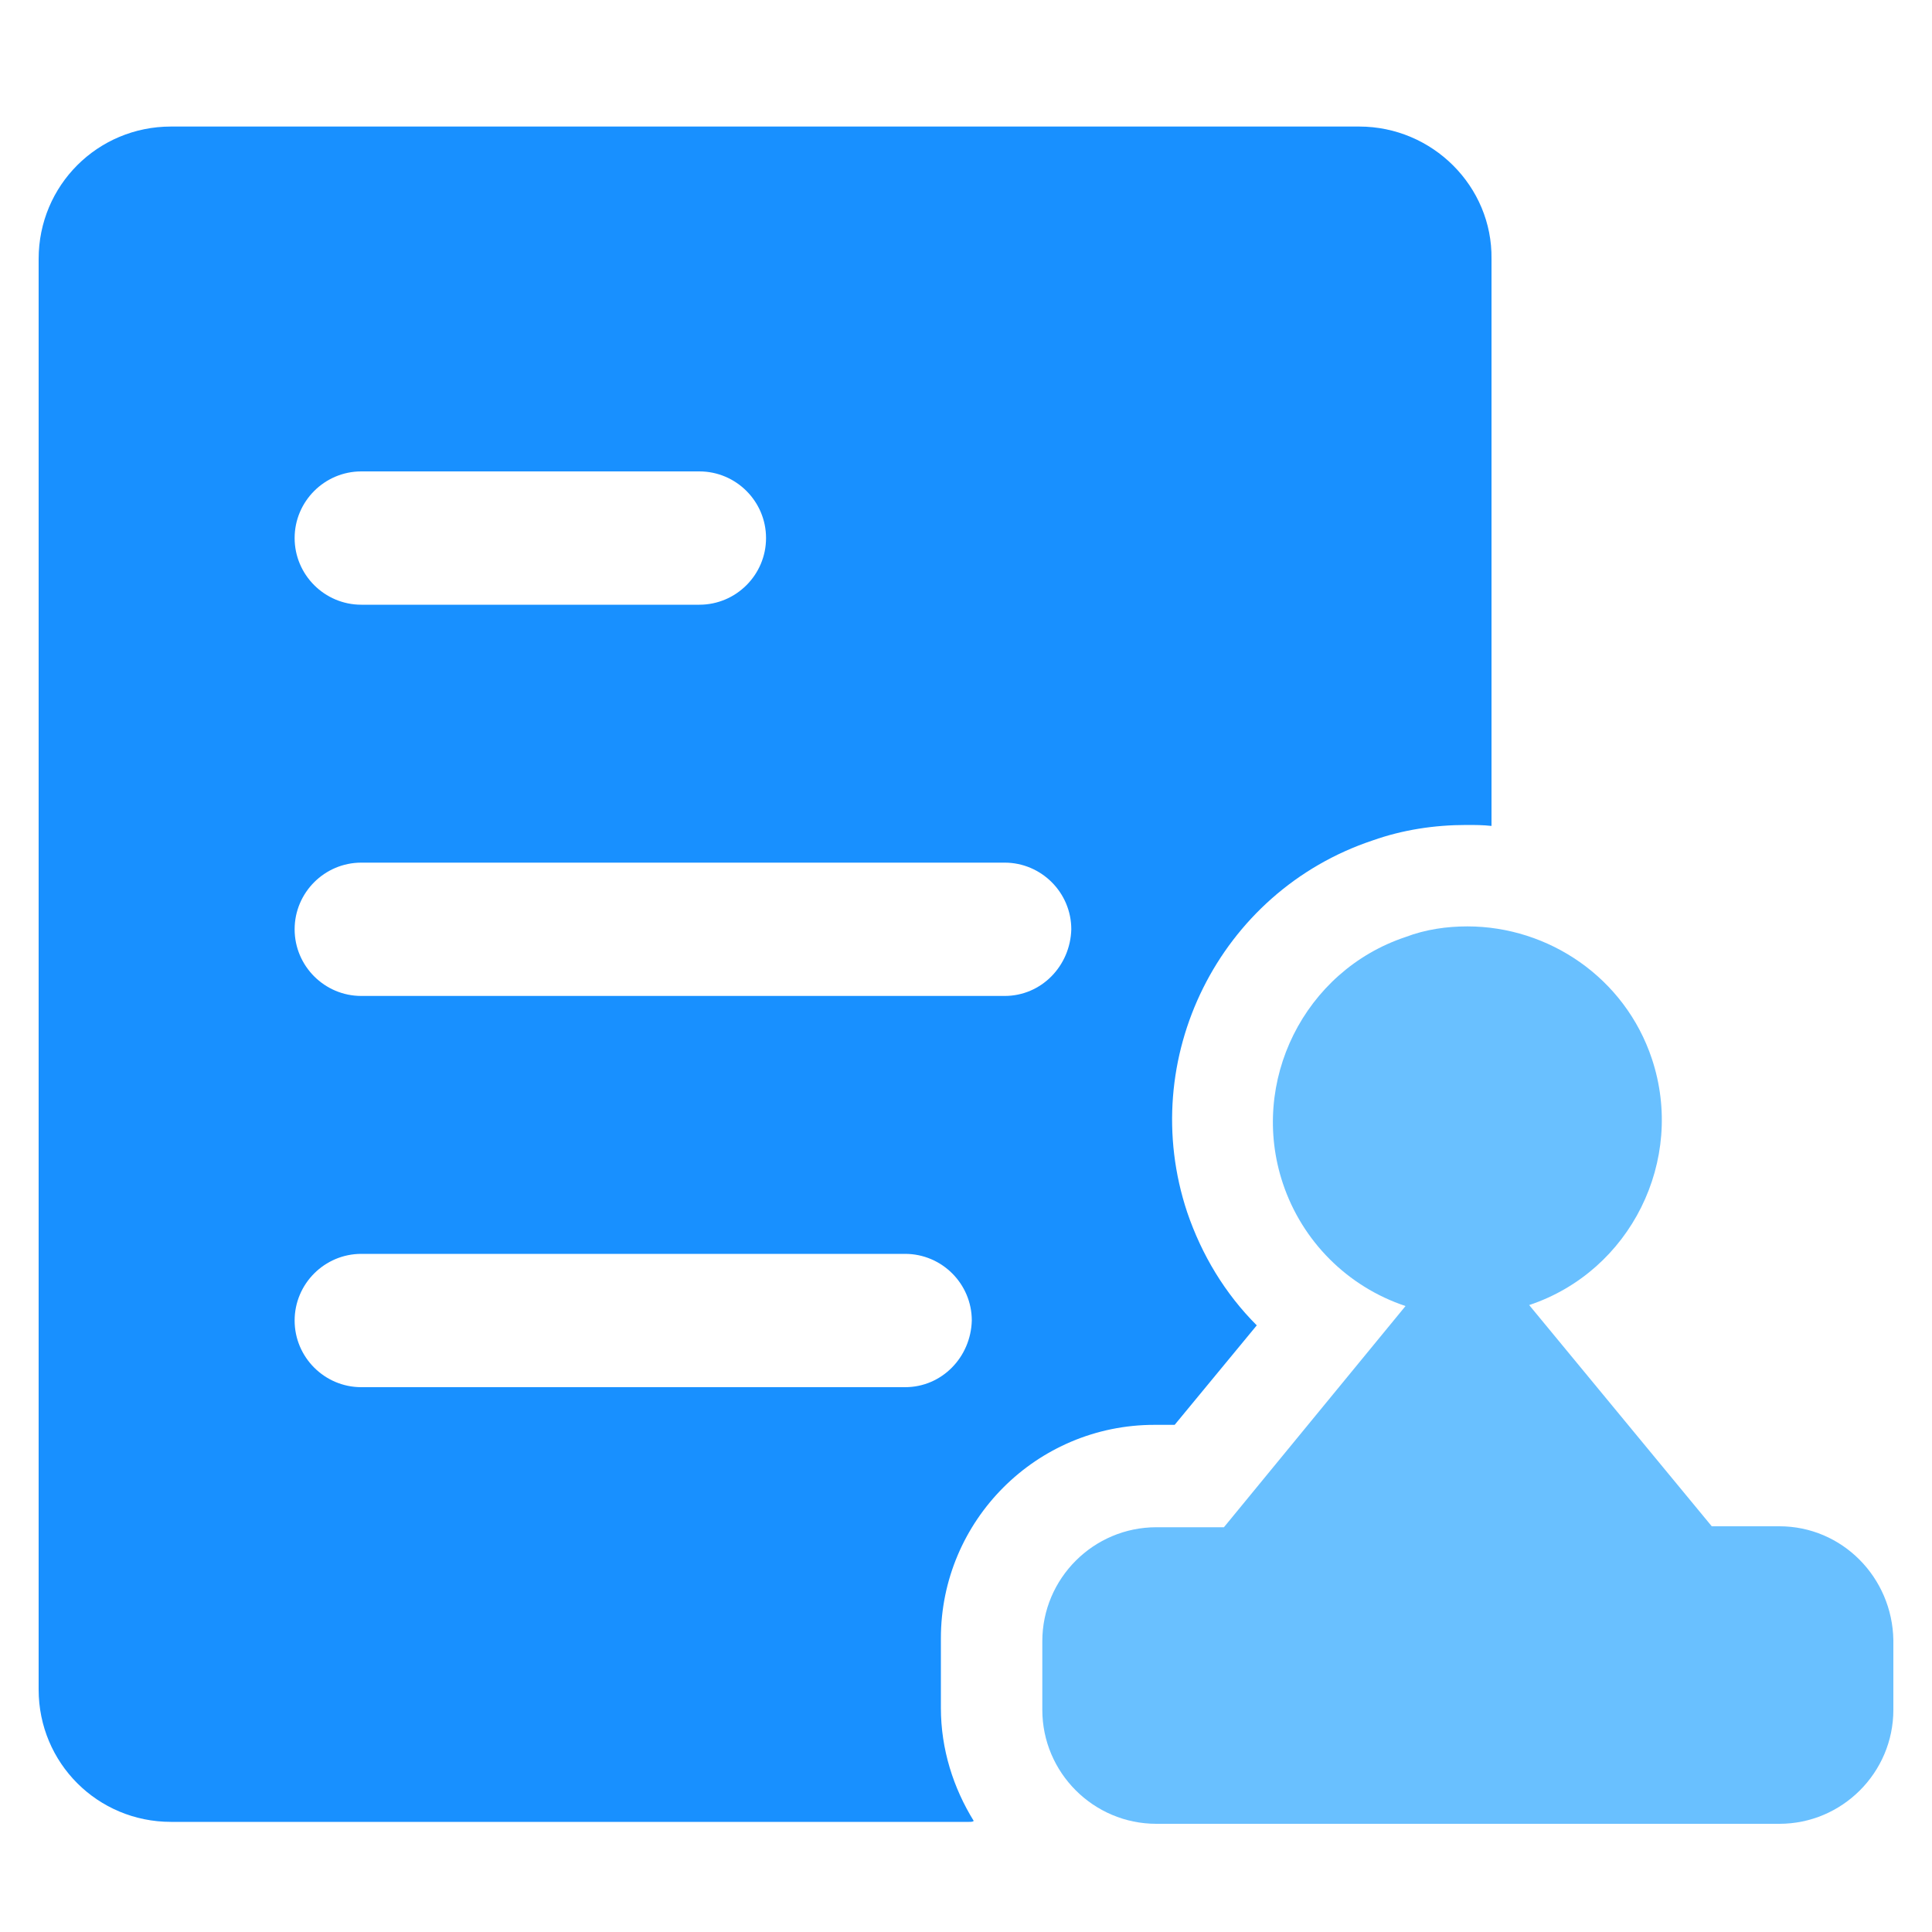 <?xml version="1.0" standalone="no"?><!DOCTYPE svg PUBLIC "-//W3C//DTD SVG 1.1//EN" "http://www.w3.org/Graphics/SVG/1.1/DTD/svg11.dtd"><svg t="1636985489229" class="icon" viewBox="0 0 1024 1024" version="1.1" xmlns="http://www.w3.org/2000/svg" p-id="11971" xmlns:xlink="http://www.w3.org/1999/xlink" width="32" height="32"><defs><style type="text/css"></style></defs><path d="M720.384 67.072h-629.76c-38.912 0-70.144 31.232-70.144 70.144v758.272c0 38.912 31.232 70.144 70.144 70.144h422.912c1.024 0 2.048 0 2.56-0.512-10.752-17.408-17.408-37.888-17.408-59.904v-36.864c0-62.464 50.688-113.152 113.152-113.152h10.752l43.52-52.736c-16.896-16.896-29.184-37.376-36.864-59.904-27.136-81.408 16.896-169.984 98.304-197.12 15.872-5.632 32.768-8.192 49.664-8.192 4.608 0 8.704 0 13.312 0.512v-300.544c0.512-38.4-31.232-70.144-70.144-70.144z m-528.896 182.784h179.2c19.456 0 35.328 15.872 35.328 35.328 0 19.456-15.872 35.328-35.328 35.328h-179.2c-19.456 0-35.328-15.872-35.328-35.328 0-19.456 15.872-35.328 35.328-35.328z m288.256 485.376h-288.256c-19.456 0-35.328-15.872-35.328-35.328 0-19.456 15.872-35.328 35.328-35.328h288.256c19.456 0 35.328 15.872 35.328 35.328-0.512 19.456-15.872 35.328-35.328 35.328zM532.48 527.872h-340.992c-19.456 0-35.328-15.872-35.328-35.328 0-19.456 15.872-35.328 35.328-35.328H532.48c19.456 0 35.328 15.872 35.328 35.328-0.512 19.456-15.872 35.328-35.328 35.328z" fill="#1890ff" p-id="11972" data-spm-anchor-id="a313x.7781069.0.i10" class=""></path><path d="M943.104 808.96h-35.84L810.496 691.712c53.76-17.92 82.944-76.8 65.024-130.56-14.336-43.008-54.784-70.144-97.792-70.144-10.752 0-22.016 1.536-32.768 5.632-53.76 17.92-82.944 76.8-65.024 130.56 10.24 30.72 34.304 54.784 65.024 65.024L648.704 809.472h-35.84c-33.28 0-60.416 27.136-60.416 60.416v36.352c0 33.28 27.136 60.416 60.416 60.416h330.24c33.28 0 60.416-27.136 60.416-60.416v-36.864c-0.512-33.28-27.136-60.416-60.416-60.416z" fill="#69c0ff" p-id="11973" data-spm-anchor-id="a313x.7781069.0.i11" class=""></path></svg>